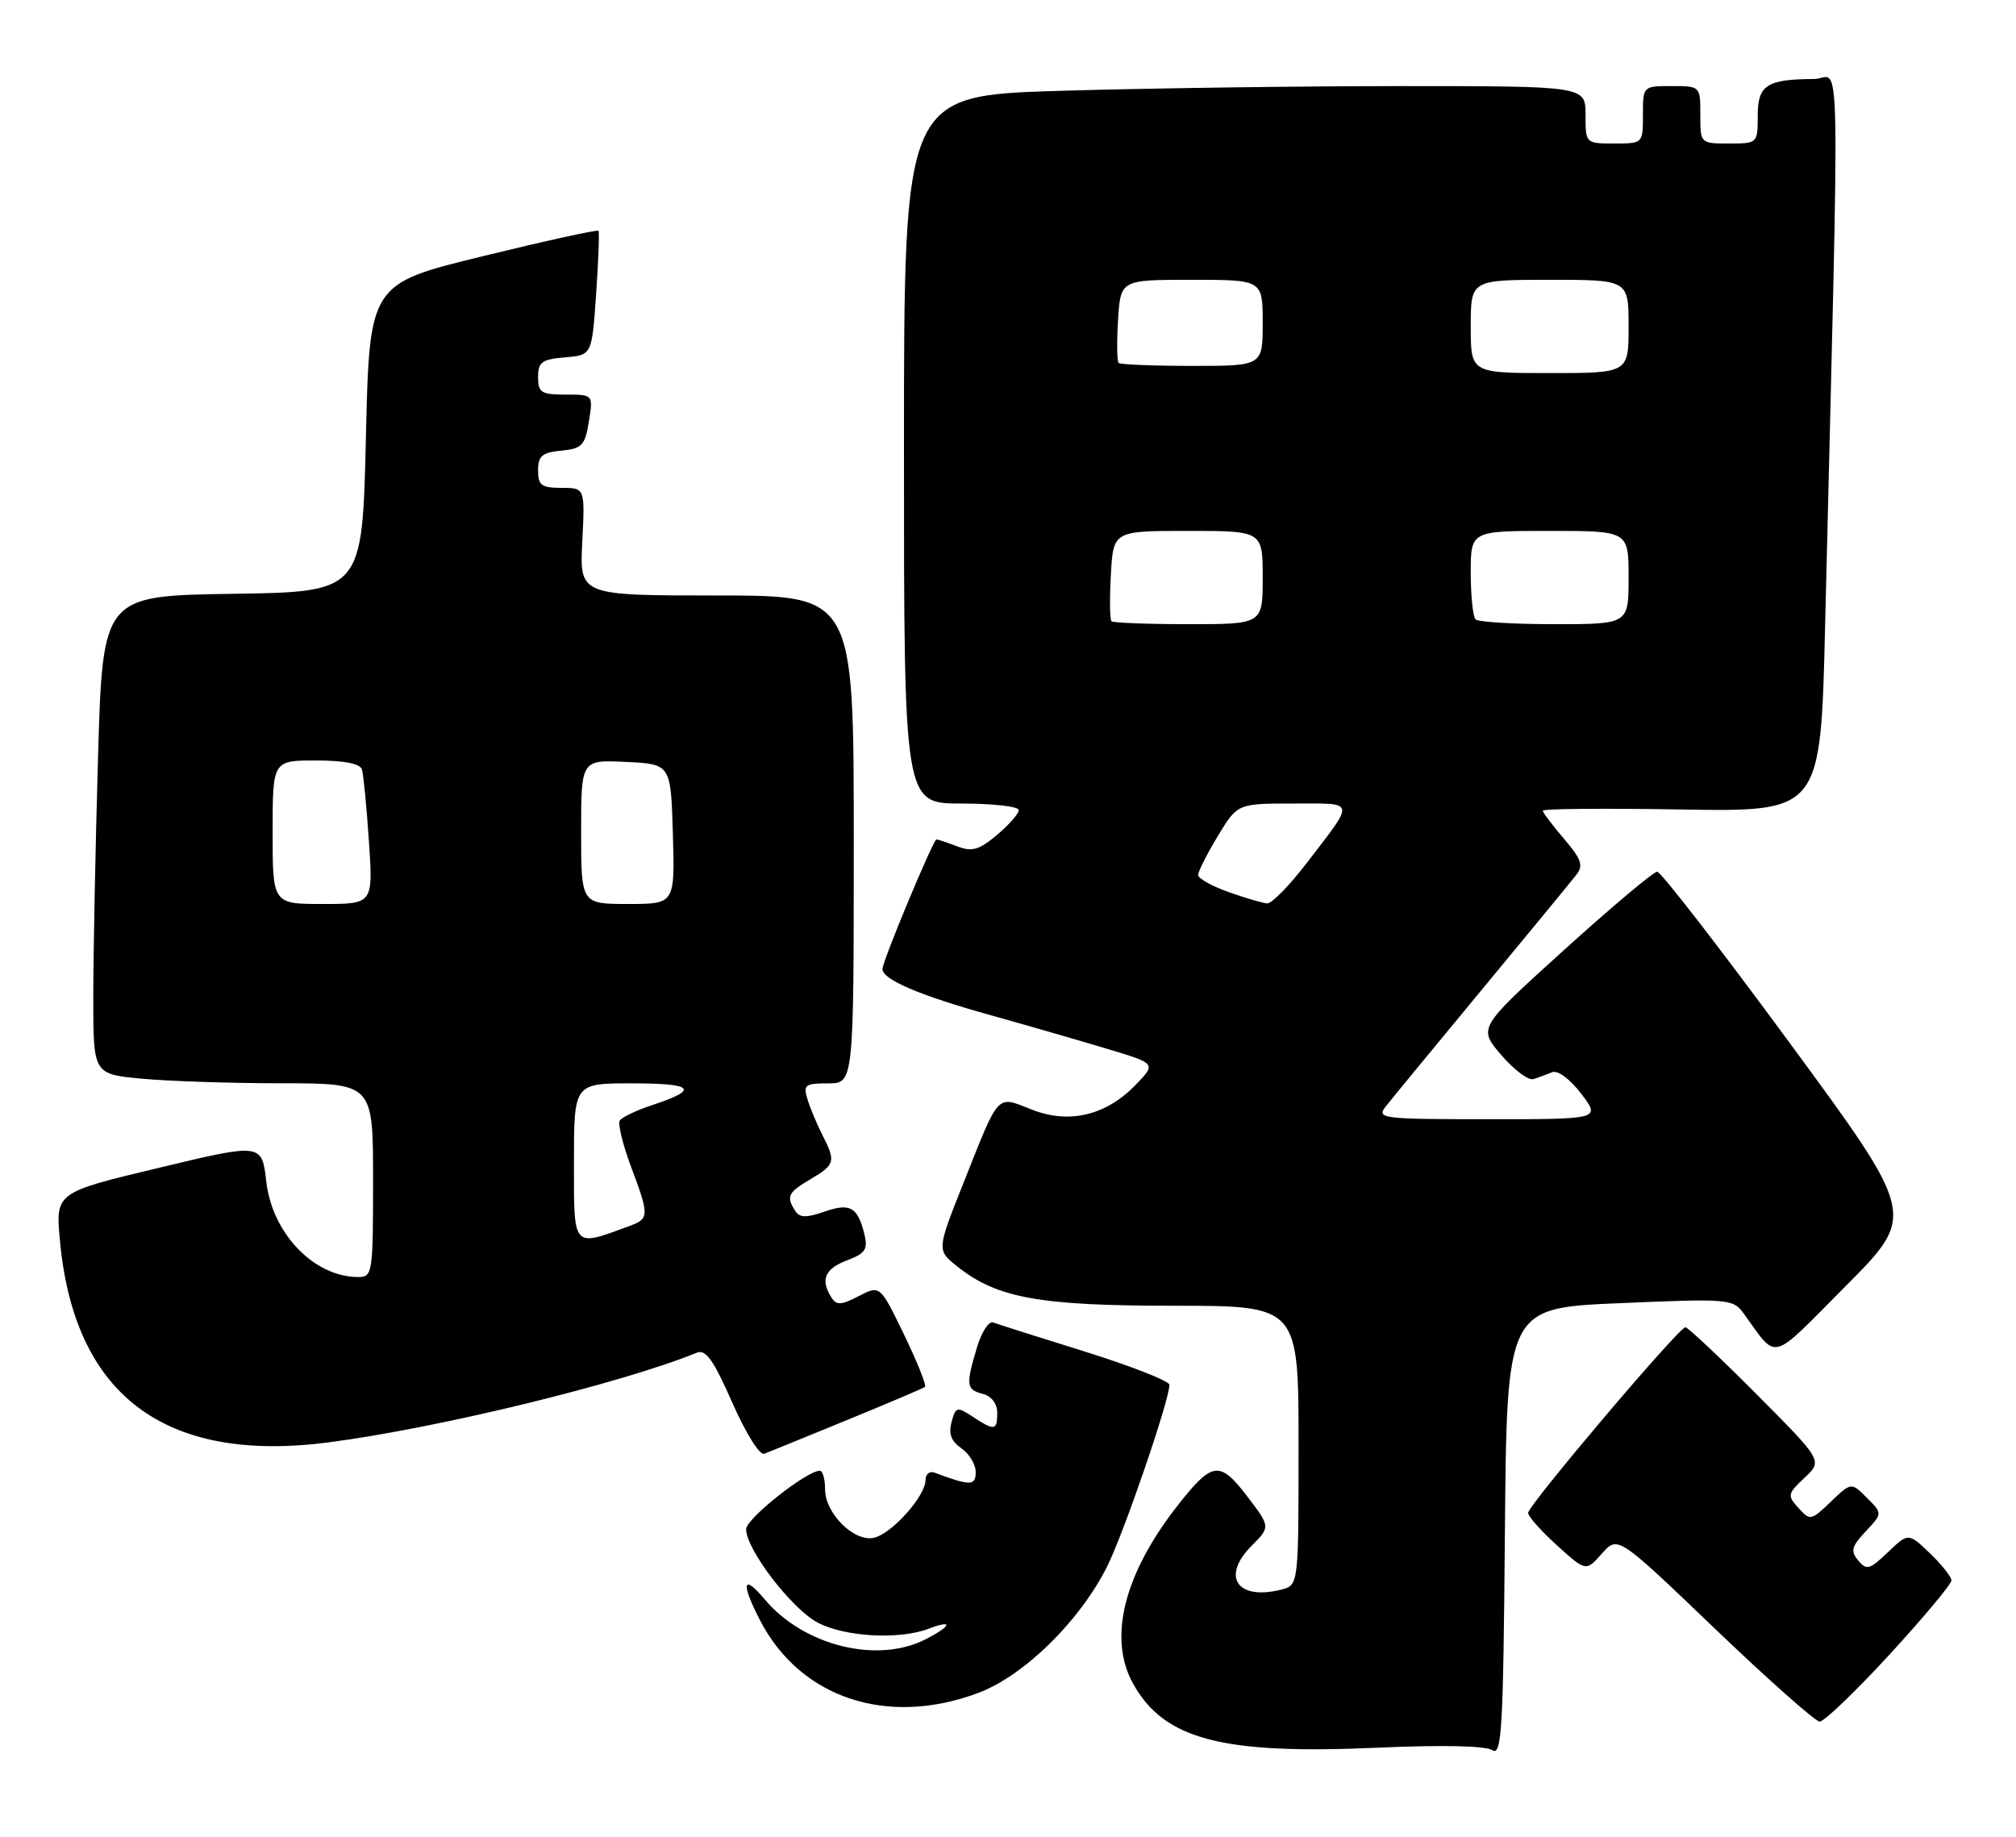 <?xml version="1.0" encoding="UTF-8" standalone="no"?>
<!DOCTYPE svg PUBLIC "-//W3C//DTD SVG 1.1//EN" "http://www.w3.org/Graphics/SVG/1.1/DTD/svg11.dtd" >
<svg xmlns="http://www.w3.org/2000/svg" xmlns:xlink="http://www.w3.org/1999/xlink" version="1.1" viewBox="0 0 281 256">
 <g >
 <path fill="currentColor"
d=" M 225.76 181.64 C 240.88 180.99 241.56 181.05 243.00 183.02 C 247.89 189.71 246.49 190.08 257.30 179.22 C 267.09 169.37 267.09 169.37 249.51 145.44 C 239.83 132.27 231.50 121.50 230.99 121.50 C 230.48 121.50 224.65 126.40 218.04 132.38 C 206.01 143.27 206.01 143.27 209.25 147.05 C 211.04 149.13 213.06 150.64 213.75 150.41 C 214.44 150.19 215.61 149.75 216.35 149.45 C 217.13 149.13 218.82 150.39 220.40 152.45 C 223.10 156.00 223.10 156.00 207.43 156.00 C 192.65 156.00 191.83 155.90 193.13 154.25 C 193.88 153.29 199.90 145.97 206.50 138.00 C 213.10 130.03 219.05 122.79 219.72 121.93 C 220.73 120.64 220.43 119.76 218.01 116.93 C 216.40 115.04 215.06 113.28 215.04 113.00 C 215.02 112.72 223.72 112.65 234.38 112.83 C 253.77 113.15 253.77 113.15 254.39 87.33 C 256.45 2.11 256.62 11.00 252.86 11.01 C 246.26 11.04 245.00 11.86 245.00 16.12 C 245.00 19.98 244.98 20.00 241.00 20.00 C 237.00 20.00 237.00 20.00 237.00 16.00 C 237.00 12.00 237.00 12.00 233.00 12.00 C 229.00 12.00 229.00 12.00 229.00 16.00 C 229.00 20.00 229.00 20.00 225.00 20.00 C 221.00 20.00 221.00 20.00 221.00 16.00 C 221.00 12.00 221.00 12.00 195.25 12.00 C 181.09 12.00 159.71 12.30 147.75 12.66 C 126.00 13.32 126.00 13.32 126.00 62.66 C 126.00 112.00 126.00 112.00 134.00 112.00 C 138.40 112.00 142.00 112.41 142.00 112.91 C 142.00 113.41 140.64 114.97 138.97 116.37 C 136.47 118.48 135.49 118.76 133.40 117.96 C 132.01 117.43 130.72 117.00 130.53 117.00 C 130.08 117.00 123.00 133.98 123.00 135.07 C 123.00 136.53 128.16 138.74 138.08 141.50 C 143.26 142.95 150.57 145.06 154.32 146.19 C 161.15 148.24 161.15 148.24 158.36 151.14 C 154.22 155.47 149.05 156.72 143.82 154.66 C 138.83 152.70 139.37 152.12 134.30 164.87 C 130.57 174.24 130.57 174.24 133.41 176.51 C 138.95 180.93 144.85 182.00 163.61 182.00 C 181.00 182.00 181.00 182.00 181.00 201.48 C 181.00 220.96 181.00 220.96 178.58 221.57 C 172.43 223.11 170.17 219.74 174.48 215.43 C 177.09 212.82 177.09 212.82 173.80 208.51 C 170.01 203.57 168.98 203.70 164.23 209.73 C 156.64 219.37 154.39 228.37 157.97 234.74 C 162.32 242.47 170.37 244.57 192.00 243.60 C 200.98 243.20 207.07 243.33 208.00 243.94 C 209.32 244.81 209.53 241.18 209.76 213.62 C 210.03 182.31 210.03 182.31 225.76 181.64 Z  M 263.38 230.61 C 268.12 225.44 272.00 220.80 272.00 220.29 C 272.00 219.79 270.65 218.08 269.00 216.50 C 266.00 213.63 266.00 213.63 263.15 216.35 C 260.62 218.78 260.17 218.91 259.01 217.51 C 257.91 216.19 258.08 215.55 260.05 213.45 C 262.40 210.95 262.40 210.95 260.22 208.77 C 258.04 206.59 258.04 206.59 255.19 209.32 C 252.44 211.95 252.29 211.98 250.68 210.19 C 249.10 208.45 249.15 208.21 251.53 205.97 C 254.06 203.60 254.06 203.60 244.80 194.30 C 239.71 189.18 235.26 185.00 234.92 185.00 C 234.01 185.00 213.00 209.81 213.00 210.87 C 213.00 211.37 214.81 213.40 217.03 215.41 C 221.06 219.05 221.06 219.05 223.28 216.54 C 225.50 214.04 225.50 214.04 239.00 226.98 C 246.43 234.09 253.01 239.93 253.63 239.96 C 254.25 239.98 258.63 235.77 263.38 230.61 Z  M 136.34 235.97 C 142.71 233.59 150.44 226.02 154.28 218.42 C 156.59 213.85 163.00 195.17 163.00 193.02 C 163.00 192.50 157.71 190.42 151.25 188.40 C 144.79 186.39 139.01 184.55 138.42 184.33 C 137.83 184.10 136.81 185.68 136.17 187.82 C 134.60 193.08 134.67 193.68 137.00 194.29 C 138.20 194.60 139.00 195.65 139.00 196.91 C 139.00 199.41 138.64 199.47 135.59 197.47 C 133.39 196.03 133.21 196.07 132.63 198.22 C 132.19 199.84 132.58 200.89 134.00 201.87 C 135.10 202.63 136.00 204.12 136.00 205.19 C 136.00 207.12 135.25 207.13 130.25 205.26 C 129.56 205.00 129.00 205.47 129.00 206.32 C 129.00 208.49 124.42 213.66 121.90 214.32 C 119.13 215.04 115.00 210.99 115.00 207.55 C 115.00 206.15 114.67 205.00 114.27 205.00 C 112.43 205.00 104.00 211.68 104.00 213.14 C 104.00 215.97 110.35 224.25 113.98 226.17 C 117.78 228.16 125.34 228.58 129.43 227.02 C 132.92 225.70 132.68 226.60 129.05 228.47 C 122.35 231.94 112.05 229.41 106.63 222.97 C 103.54 219.30 103.22 220.56 105.91 225.79 C 111.50 236.67 123.64 240.73 136.34 235.97 Z  M 118.09 197.92 C 123.81 195.57 128.70 193.50 128.93 193.31 C 129.17 193.12 127.86 189.85 126.02 186.04 C 122.67 179.12 122.67 179.12 119.70 180.65 C 117.24 181.93 116.59 181.96 115.88 180.84 C 114.32 178.38 114.97 176.84 118.05 175.68 C 120.63 174.70 121.00 174.14 120.48 172.01 C 119.54 168.22 118.49 167.63 114.89 168.89 C 112.36 169.77 111.45 169.74 110.83 168.76 C 109.56 166.75 109.82 166.22 113.00 164.34 C 116.41 162.32 116.52 161.92 114.63 158.20 C 113.87 156.72 112.94 154.49 112.56 153.25 C 111.93 151.21 112.19 151.00 115.43 151.00 C 119.00 151.00 119.00 151.00 119.00 117.00 C 119.00 83.00 119.00 83.00 99.89 83.00 C 80.78 83.00 80.78 83.00 81.16 75.50 C 81.54 68.00 81.54 68.00 78.27 68.00 C 75.47 68.00 75.00 67.65 75.00 65.56 C 75.00 63.55 75.56 63.07 78.24 62.81 C 81.13 62.53 81.54 62.10 82.08 58.75 C 82.69 55.00 82.69 55.00 78.84 55.00 C 75.44 55.00 75.00 54.72 75.00 52.56 C 75.00 50.46 75.53 50.08 78.75 49.81 C 82.50 49.50 82.50 49.50 83.09 41.00 C 83.41 36.33 83.56 32.35 83.42 32.17 C 83.28 31.98 76.04 33.57 67.33 35.70 C 51.50 39.56 51.50 39.56 51.00 61.03 C 50.50 82.50 50.50 82.50 32.41 82.77 C 14.32 83.04 14.32 83.04 13.66 105.68 C 13.30 118.14 13.00 133.14 13.00 139.02 C 13.00 149.71 13.00 149.71 19.75 150.35 C 23.46 150.70 32.24 150.99 39.25 150.99 C 52.00 151.00 52.00 151.00 52.00 164.50 C 52.00 177.44 51.92 178.00 49.95 178.00 C 43.79 178.00 37.96 171.96 37.12 164.72 C 36.50 159.33 36.50 159.33 22.12 162.78 C 7.73 166.22 7.73 166.22 8.36 172.97 C 10.36 194.52 23.03 204.01 45.82 201.04 C 61.10 199.05 86.54 192.85 97.11 188.55 C 98.37 188.03 99.44 189.53 102.06 195.48 C 103.95 199.78 105.88 202.87 106.53 202.63 C 107.16 202.39 112.36 200.27 118.09 197.92 Z  M 171.25 124.34 C 168.91 123.51 167.00 122.44 167.00 121.96 C 167.00 121.48 168.23 119.04 169.74 116.54 C 172.49 112.00 172.49 112.00 180.29 112.00 C 189.09 112.00 188.95 111.40 182.13 120.30 C 179.73 123.43 177.25 125.96 176.63 125.92 C 176.01 125.88 173.59 125.17 171.25 124.34 Z  M 154.92 86.59 C 154.69 86.36 154.65 83.43 154.84 80.09 C 155.18 74.00 155.18 74.00 165.59 74.00 C 176.00 74.00 176.00 74.00 176.00 80.50 C 176.00 87.00 176.00 87.00 165.67 87.00 C 159.98 87.00 155.15 86.81 154.92 86.59 Z  M 205.67 86.33 C 205.30 85.97 205.00 83.04 205.00 79.83 C 205.00 74.00 205.00 74.00 216.00 74.00 C 227.00 74.00 227.00 74.00 227.00 80.50 C 227.00 87.00 227.00 87.00 216.67 87.00 C 210.98 87.00 206.03 86.70 205.67 86.33 Z  M 205.00 45.50 C 205.00 39.00 205.00 39.00 216.00 39.00 C 227.00 39.00 227.00 39.00 227.00 45.50 C 227.00 52.00 227.00 52.00 216.00 52.00 C 205.00 52.00 205.00 52.00 205.00 45.50 Z  M 155.92 50.59 C 155.69 50.36 155.65 47.66 155.84 44.59 C 156.19 39.00 156.19 39.00 166.09 39.00 C 176.00 39.00 176.00 39.00 176.00 45.00 C 176.00 51.00 176.00 51.00 166.17 51.00 C 160.76 51.00 156.15 50.81 155.92 50.59 Z  M 80.00 162.02 C 80.00 151.00 80.00 151.00 88.06 151.00 C 96.71 151.00 97.53 151.84 91.00 154.00 C 88.74 154.74 86.67 155.73 86.38 156.19 C 86.10 156.65 86.80 159.51 87.93 162.55 C 90.52 169.45 90.51 169.86 87.75 170.88 C 79.73 173.83 80.00 174.15 80.00 162.02 Z  M 38.00 116.00 C 38.00 106.00 38.00 106.00 44.03 106.00 C 47.98 106.00 50.20 106.43 50.45 107.25 C 50.66 107.94 51.10 112.44 51.42 117.25 C 52.01 126.00 52.01 126.00 45.01 126.00 C 38.00 126.00 38.00 126.00 38.00 116.00 Z  M 81.00 115.95 C 81.00 105.90 81.00 105.90 87.25 106.20 C 93.50 106.50 93.50 106.50 93.79 116.25 C 94.07 126.00 94.07 126.00 87.54 126.00 C 81.00 126.00 81.00 126.00 81.00 115.95 Z "/>
</g>
</svg>